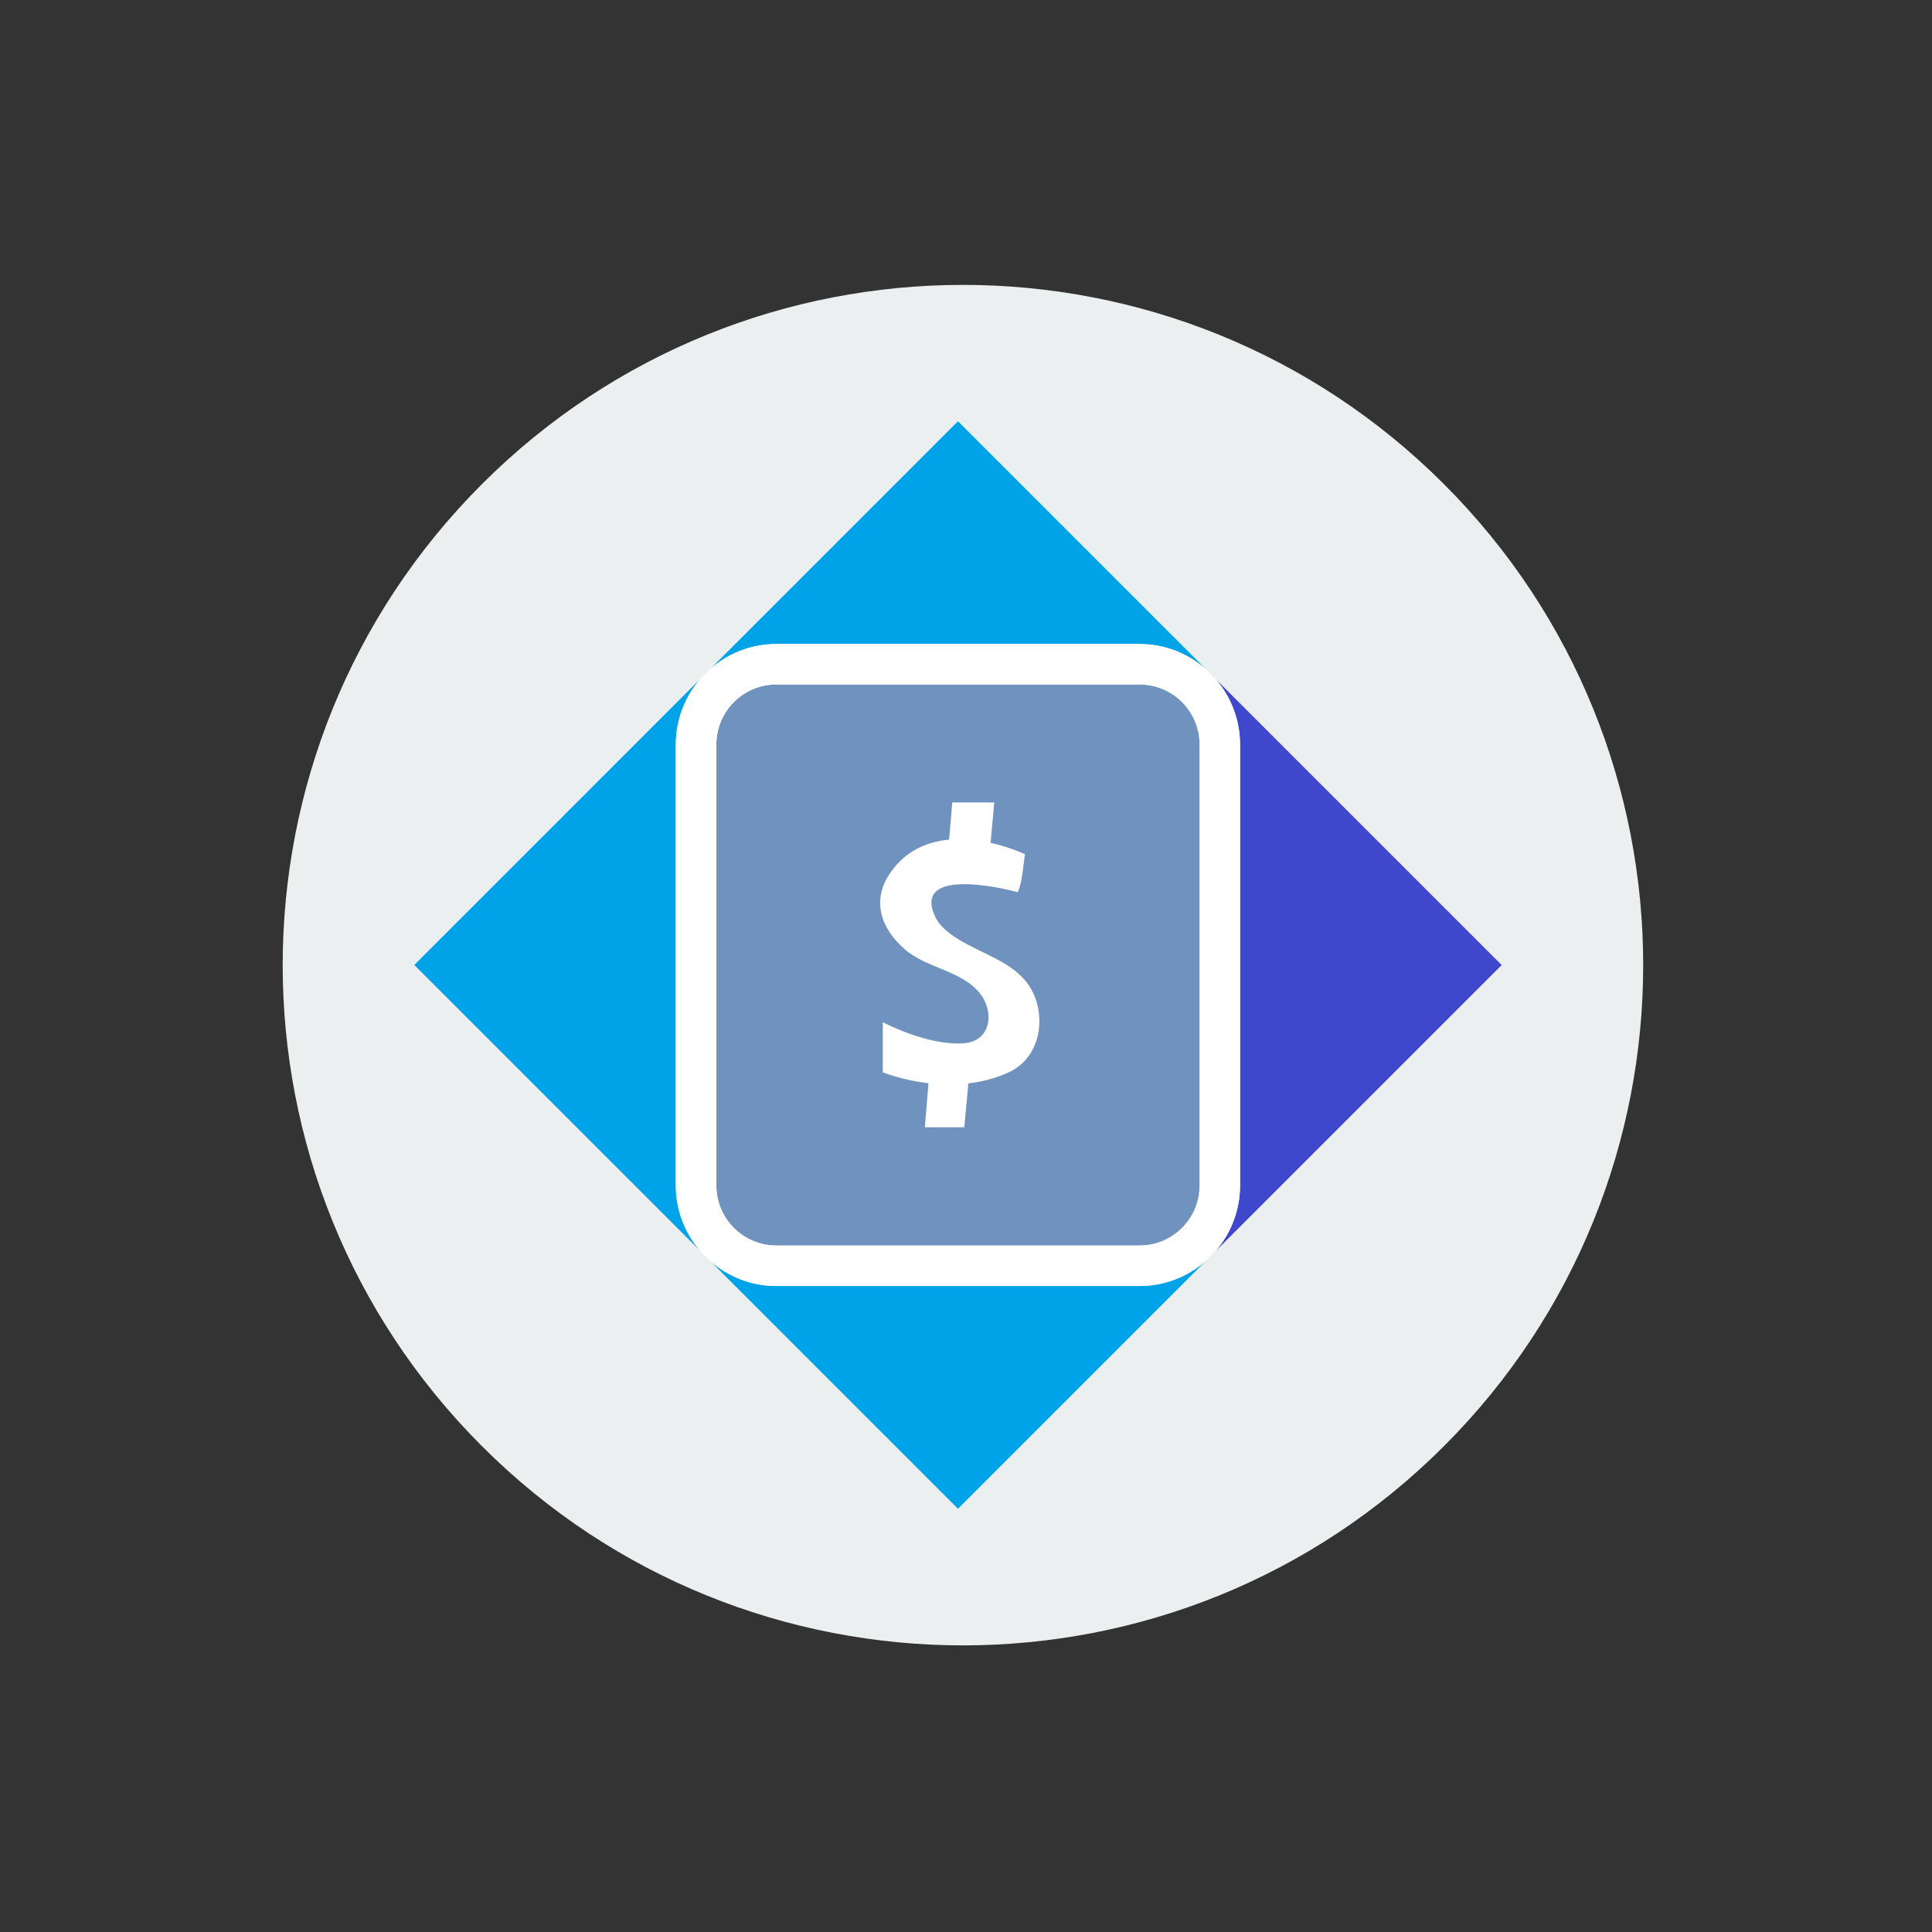 <svg width="205" height="205" viewBox="0 0 205 205" fill="none" xmlns="http://www.w3.org/2000/svg">
<rect x="0" y="0" width="205" height="205" fill="#333333" stroke="none"/>
<path d="M153.214 153.447C181.402 125.26 181.402 79.558 153.214 51.37C125.026 23.183 79.325 23.183 51.137 51.37C22.949 79.558 22.949 125.26 51.137 153.447C79.325 181.635 125.026 181.635 153.214 153.447Z" fill="#ECEFF0"/>
<path d="M71.72 79C71.72 76.32 72.72 73.87 74.36 71.99L43.96 102.39L74.36 132.79C72.72 130.91 71.72 128.46 71.72 125.78V79Z" fill="#00A2E8"/>
<path d="M82.38 136.45C79.7 136.45 77.25 135.45 75.37 133.81L101.65 160.09L127.93 133.81C126.05 135.45 123.6 136.45 120.92 136.45H82.38Z" fill="#00A2E8"/>
<path d="M131.58 125.79C131.58 128.47 130.58 130.92 128.94 132.8L159.34 102.4L128.94 72C130.58 73.88 131.58 76.33 131.58 79.01V125.79Z" fill="#3F48CC"/>
<path d="M120.92 68.34C123.6 68.34 126.05 69.34 127.93 70.98L101.65 44.7L75.37 70.98C77.25 69.34 79.7 68.34 82.38 68.34H120.92Z" fill="#00A2E8"/>
<path d="M120.92 72.63H82.38C78.86 72.63 76.01 75.48 76.01 79V125.79C76.01 129.31 78.86 132.16 82.38 132.16H120.92C124.44 132.16 127.29 129.31 127.29 125.79V79C127.28 75.48 124.43 72.63 120.92 72.63Z" fill="#7092BE"/>
<path d="M127.93 70.98L128.95 72C128.63 71.63 128.29 71.29 127.93 70.98Z" fill="#89FF4D"/>
<path d="M74.35 71.99L75.37 70.97C75.01 71.29 74.67 71.63 74.35 71.99Z" fill="#89FF4D"/>
<path d="M128.94 132.8L127.92 133.82C128.29 133.5 128.63 133.16 128.94 132.8Z" fill="#89FF4D"/>
<path d="M75.37 133.82L74.35 132.8C74.67 133.16 75.01 133.5 75.37 133.82Z" fill="#89FF4D"/>
<path d="M131.58 125.79V79C131.58 76.32 130.58 73.87 128.94 71.99L127.92 70.97C126.04 69.33 123.59 68.33 120.91 68.33H82.37C79.69 68.33 77.24 69.33 75.36 70.97L74.34 71.99C72.7 73.87 71.7 76.32 71.7 79V125.79C71.7 128.47 72.7 130.92 74.34 132.8L75.36 133.82C77.24 135.46 79.69 136.46 82.37 136.46H120.91C123.59 136.46 126.04 135.46 127.92 133.82L128.94 132.8C130.58 130.92 131.58 128.47 131.58 125.79ZM120.92 132.16H82.38C78.86 132.16 76.01 129.31 76.01 125.79V79C76.01 75.48 78.86 72.63 82.38 72.63H120.92C124.44 72.63 127.29 75.48 127.29 79V125.79C127.28 129.31 124.43 132.16 120.92 132.16Z" fill="white"/>
<path d="M108.49 103.72C106.47 101.6 103.21 100.88 100.81 99.07C100.17 98.58 99.57 98 99.23 97.27C96.82 92.08 106.09 94.14 107.99 94.67C108.5 93.5 108.55 91.94 108.76 90.64C108.76 90.64 107.23 89.91 105.11 89.43L105.5 85.15H101.04L100.71 89.09C98.46 89.3 96.18 90.2 94.53 92.52C92.41 95.5 93.45 98.52 96.03 100.75C98.35 102.76 102.11 102.98 104.03 105.47C105.52 107.41 105.15 110.45 102.33 110.69C98.47 111.03 93.67 108.46 93.67 108.46V113.78C93.67 113.78 95.68 114.61 98.52 114.94L98.13 119.61H102.32L102.75 114.96C104.16 114.79 105.62 114.43 107.04 113.78C110.02 112.41 110.92 108.84 109.86 105.91C109.54 105.04 109.07 104.32 108.49 103.72Z" fill="white"/>
</svg>
